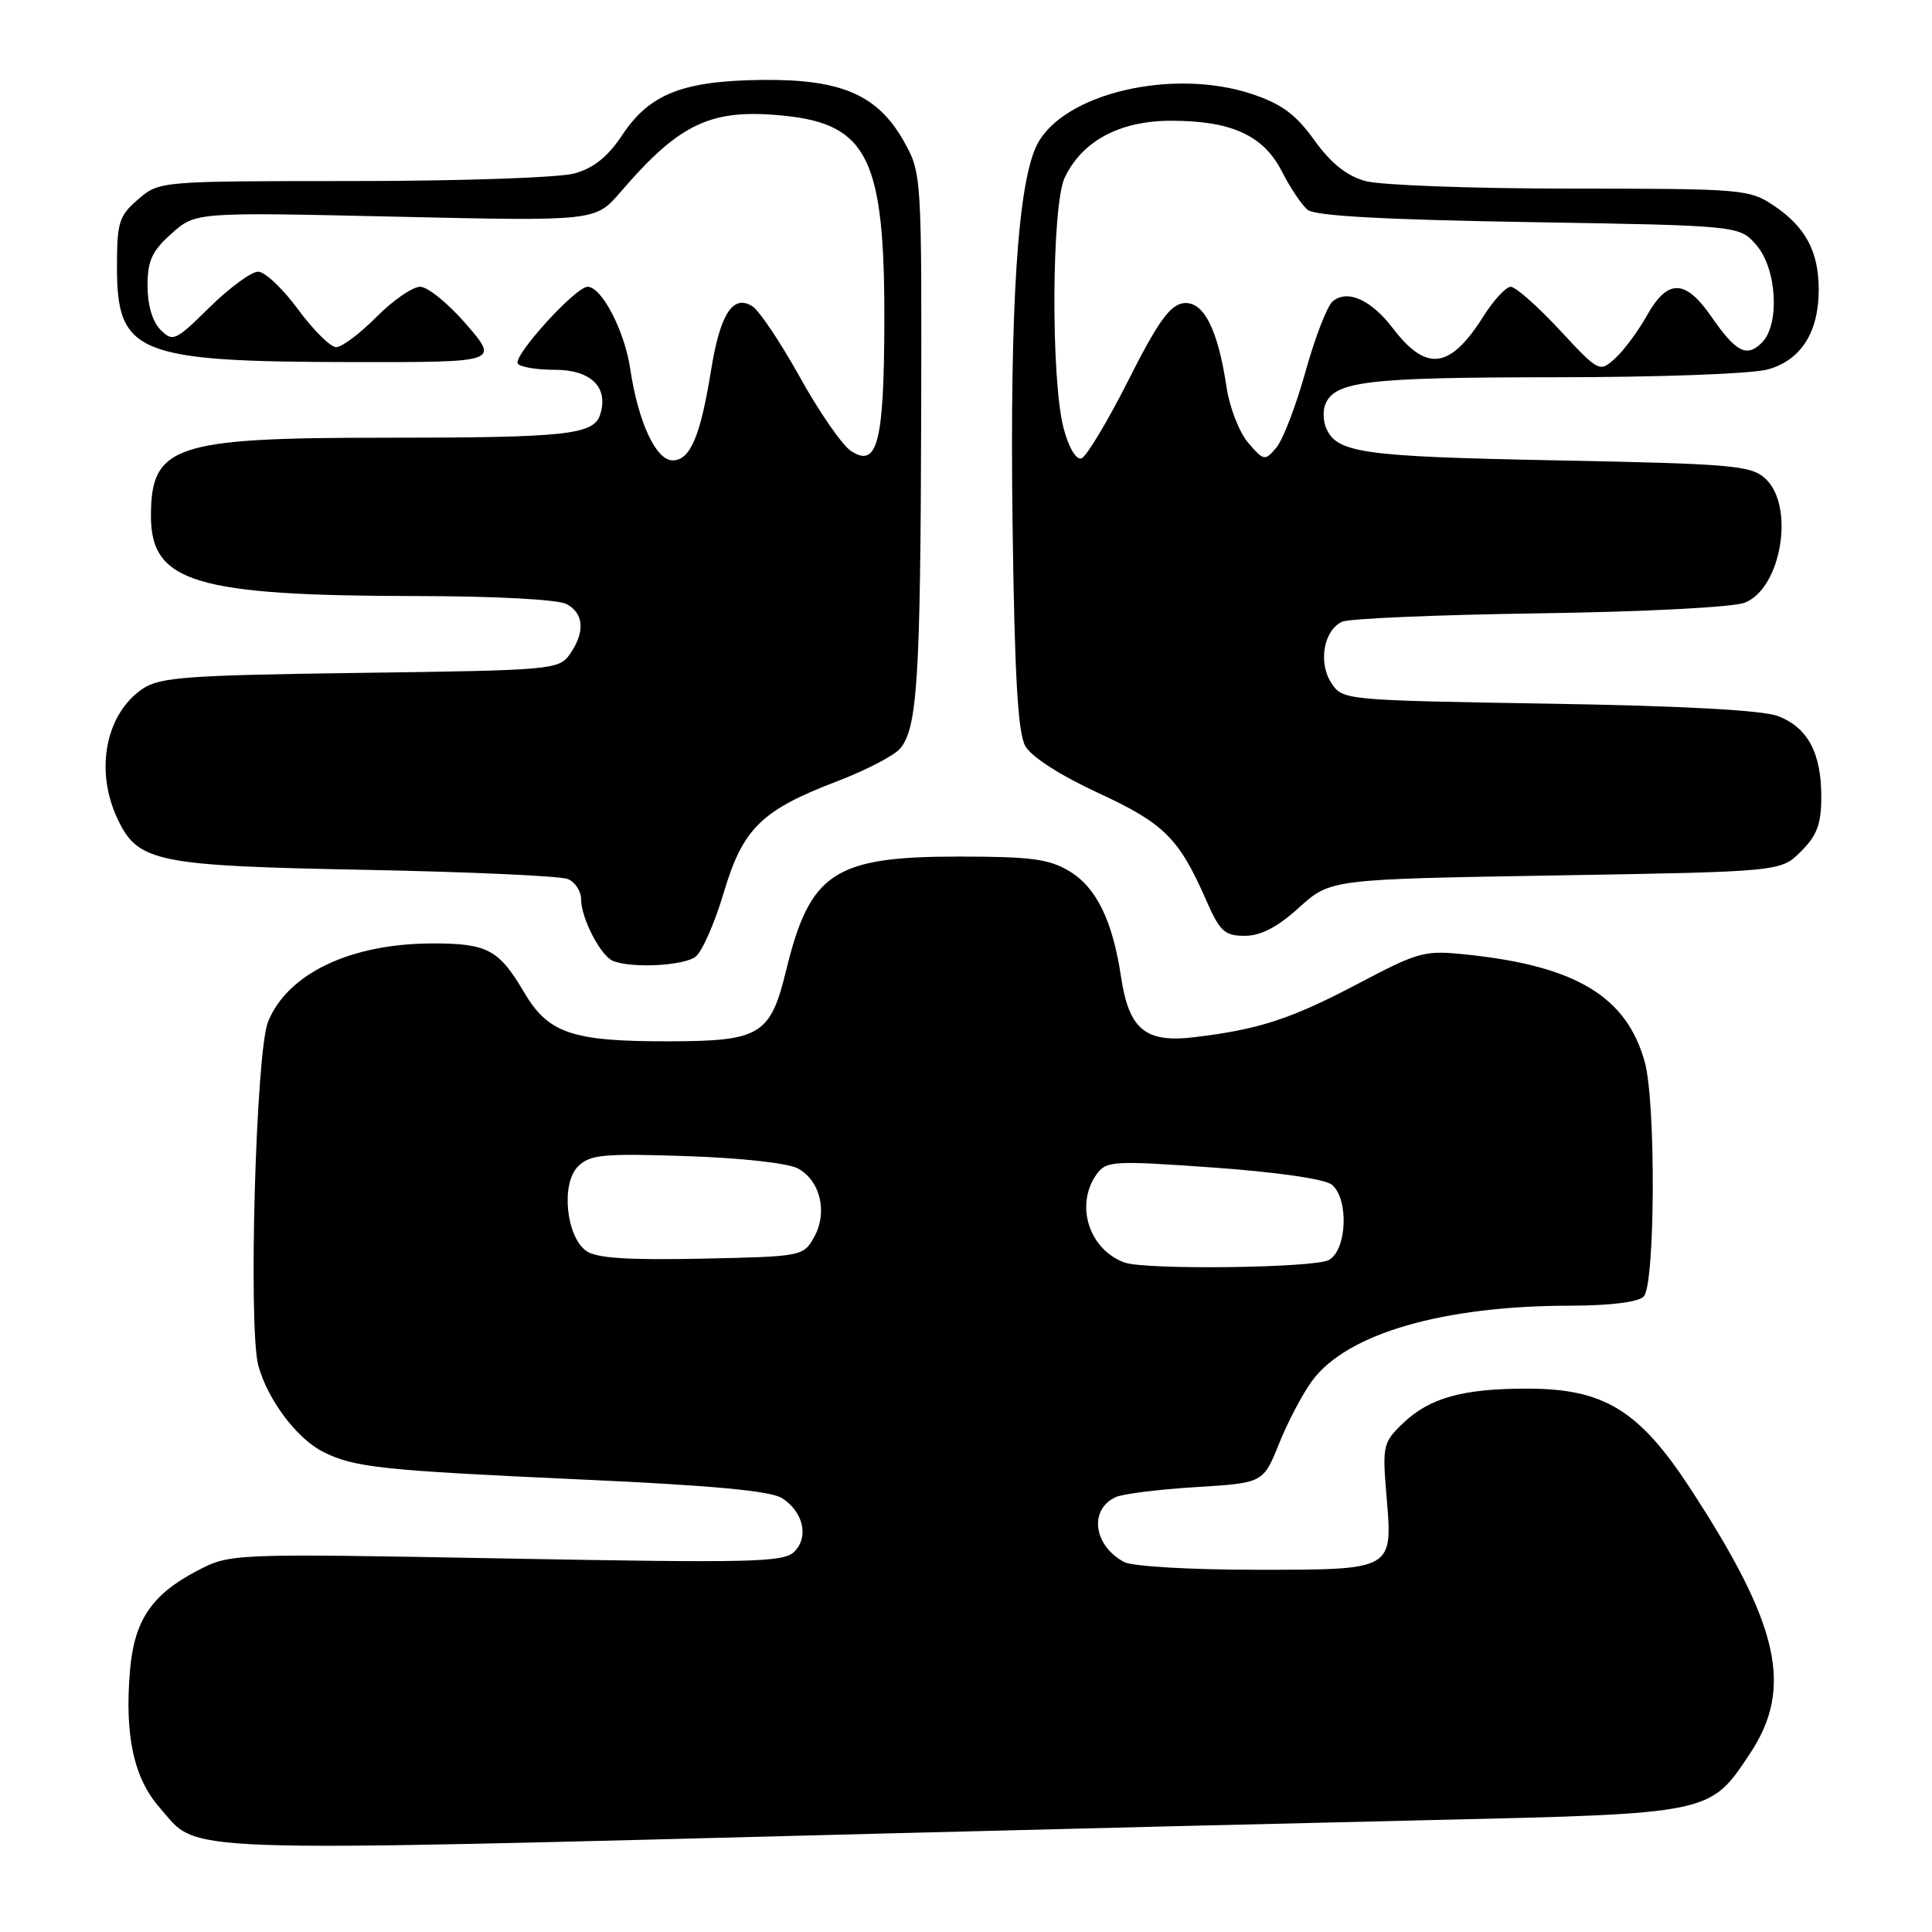 <?xml version="1.0" encoding="UTF-8" standalone="no"?>
<!DOCTYPE svg PUBLIC "-//W3C//DTD SVG 1.1//EN" "http://www.w3.org/Graphics/SVG/1.1/DTD/svg11.dtd" >
<svg xmlns="http://www.w3.org/2000/svg" xmlns:xlink="http://www.w3.org/1999/xlink" version="1.1" viewBox="0 0 256 256">
 <g >
 <path fill="currentColor"
d=" M 117.50 242.94 C 139.50 242.37 172.12 241.57 190.00 241.16 C 226.83 240.31 226.58 240.36 231.88 232.36 C 237.67 223.63 235.80 215.35 223.95 197.20 C 217.19 186.85 212.53 184.00 202.36 184.00 C 193.78 184.00 189.43 185.22 185.89 188.60 C 183.27 191.12 183.16 191.57 183.71 198.10 C 184.55 208.13 184.79 208.00 166.31 208.00 C 157.70 208.00 150.02 207.55 148.96 206.98 C 144.89 204.80 144.26 200.03 147.83 198.38 C 148.75 197.95 153.52 197.35 158.44 197.05 C 167.39 196.50 167.39 196.50 169.48 191.29 C 170.63 188.42 172.61 184.66 173.89 182.93 C 178.49 176.71 191.19 173.02 208.05 173.01 C 213.36 173.00 217.06 172.54 217.80 171.80 C 219.32 170.28 219.43 146.10 217.94 140.72 C 215.54 132.07 208.86 128.02 194.48 126.50 C 188.73 125.89 188.08 126.06 179.98 130.33 C 171.07 135.02 166.86 136.40 158.28 137.43 C 151.77 138.22 149.59 136.43 148.54 129.42 C 147.43 122.01 145.28 117.60 141.72 115.45 C 139.02 113.82 136.63 113.50 127.00 113.50 C 110.53 113.50 107.32 115.62 104.17 128.57 C 102.08 137.17 100.76 137.97 88.50 137.98 C 75.74 137.99 72.63 136.92 69.41 131.43 C 66.12 125.83 64.56 125.00 57.32 125.01 C 46.46 125.02 38.13 128.98 35.52 135.38 C 33.90 139.33 32.88 175.94 34.23 180.95 C 35.46 185.46 39.32 190.61 42.80 192.37 C 46.91 194.45 50.52 194.83 77.00 196.04 C 94.33 196.82 102.12 197.55 103.62 198.51 C 106.45 200.33 107.21 203.65 105.25 205.61 C 103.84 207.02 99.65 207.11 67.08 206.51 C 30.50 205.84 30.50 205.84 26.06 208.17 C 20.06 211.32 17.77 214.75 17.22 221.41 C 16.50 230.01 17.73 235.62 21.17 239.54 C 26.51 245.62 21.28 245.44 117.50 242.94 Z  M 92.19 126.75 C 93.05 126.06 94.71 122.28 95.88 118.34 C 98.42 109.79 100.86 107.38 110.83 103.56 C 114.65 102.11 118.44 100.15 119.25 99.21 C 121.55 96.57 121.97 90.02 122.06 55.24 C 122.14 23.29 122.11 22.93 119.82 18.82 C 116.34 12.58 111.53 10.48 101.00 10.59 C 90.45 10.71 86.06 12.44 82.44 17.91 C 80.55 20.76 78.67 22.27 76.13 22.98 C 74.13 23.54 60.97 23.99 46.81 23.99 C 21.11 24.00 21.11 24.00 18.31 26.41 C 15.76 28.60 15.50 29.44 15.50 35.39 C 15.50 46.88 18.14 47.94 46.81 47.98 C 66.11 48.00 66.11 48.00 61.81 43.00 C 59.44 40.25 56.68 38.00 55.67 38.00 C 54.67 38.00 52.06 39.80 49.88 42.00 C 47.70 44.20 45.30 46.00 44.55 46.00 C 43.79 46.00 41.52 43.75 39.50 41.00 C 37.48 38.25 35.10 36.00 34.20 36.00 C 33.30 36.00 30.42 38.12 27.78 40.71 C 23.25 45.18 22.91 45.34 21.27 43.70 C 20.20 42.63 19.55 40.42 19.55 37.88 C 19.55 34.55 20.13 33.27 22.73 30.95 C 25.91 28.11 25.91 28.11 52.40 28.71 C 78.89 29.31 78.89 29.31 82.20 25.47 C 90.10 16.27 94.24 14.34 103.94 15.34 C 115.00 16.47 117.24 21.10 117.18 42.68 C 117.14 58.67 116.25 62.08 112.74 59.74 C 111.58 58.97 108.54 54.58 105.99 49.98 C 103.44 45.39 100.60 41.15 99.69 40.58 C 97.13 38.96 95.42 41.60 94.23 49.00 C 92.81 57.82 91.46 61.00 89.13 61.00 C 86.91 61.00 84.56 55.93 83.50 48.82 C 82.74 43.79 79.72 38.00 77.86 38.00 C 76.27 38.00 67.97 47.14 68.61 48.17 C 68.89 48.63 71.10 49.00 73.52 49.00 C 78.31 49.00 80.67 51.32 79.53 54.92 C 78.67 57.62 75.13 58.00 50.84 58.00 C 23.08 58.00 20.00 59.04 20.00 68.38 C 20.00 77.18 25.90 78.95 55.32 78.98 C 65.64 78.99 73.94 79.44 75.07 80.04 C 77.38 81.27 77.55 83.77 75.51 86.68 C 74.07 88.74 73.20 88.82 47.76 89.16 C 24.73 89.47 21.18 89.73 18.90 91.27 C 13.98 94.60 12.54 102.11 15.58 108.52 C 18.29 114.24 20.70 114.73 48.50 115.26 C 62.25 115.53 74.29 116.07 75.25 116.48 C 76.21 116.88 77.00 118.09 77.00 119.16 C 77.00 121.66 79.59 126.67 81.23 127.33 C 83.74 128.34 90.65 127.97 92.19 126.75 Z  M 172.14 120.25 C 176.29 116.50 176.29 116.50 206.12 116.00 C 235.96 115.50 235.96 115.50 238.65 112.81 C 240.78 110.68 241.33 109.18 241.33 105.56 C 241.33 99.75 239.54 96.42 235.61 94.89 C 233.58 94.11 223.04 93.53 205.20 93.24 C 178.10 92.79 177.90 92.77 176.41 90.50 C 174.64 87.80 175.40 83.50 177.84 82.38 C 178.75 81.96 190.53 81.46 204.00 81.27 C 217.86 81.07 229.67 80.46 231.19 79.86 C 236.06 77.95 237.86 67.00 233.90 63.40 C 231.98 61.67 229.56 61.46 206.15 61.00 C 180.19 60.49 176.99 60.03 175.65 56.53 C 175.33 55.69 175.30 54.39 175.59 53.64 C 176.78 50.52 181.08 50.00 205.80 49.99 C 219.83 49.99 232.12 49.54 234.25 48.95 C 238.66 47.72 241.01 44.01 240.99 38.30 C 240.97 33.31 239.23 30.07 235.09 27.28 C 231.80 25.07 231.01 25.00 208.10 24.99 C 195.12 24.99 182.89 24.54 180.92 23.99 C 178.44 23.30 176.36 21.64 174.16 18.58 C 171.70 15.15 169.84 13.78 165.86 12.45 C 155.39 8.98 140.93 12.37 137.44 19.12 C 134.86 24.11 133.79 40.52 134.17 69.45 C 134.44 89.55 134.87 97.11 135.86 98.86 C 136.66 100.28 140.47 102.73 145.48 105.05 C 154.25 109.10 156.21 111.05 159.81 119.25 C 161.64 123.43 162.26 124.00 164.94 124.00 C 167.06 124.00 169.26 122.86 172.14 120.25 Z  M 149.00 167.29 C 144.25 165.55 142.40 159.57 145.35 155.54 C 146.61 153.82 147.59 153.77 160.83 154.71 C 169.31 155.32 175.57 156.23 176.48 156.98 C 178.76 158.88 178.48 165.67 176.07 166.96 C 174.09 168.02 151.72 168.29 149.00 167.29 Z  M 77.66 165.74 C 75.00 163.79 74.32 156.82 76.58 154.57 C 78.16 152.99 79.85 152.82 90.93 153.19 C 98.18 153.43 104.45 154.12 105.74 154.83 C 108.71 156.46 109.70 160.67 107.87 163.93 C 106.44 166.47 106.26 166.50 92.94 166.78 C 83.02 166.98 78.98 166.71 77.66 165.74 Z  M 140.95 56.81 C 139.23 50.45 139.33 27.16 141.09 23.51 C 143.43 18.65 148.39 16.00 155.18 16.00 C 163.20 16.00 167.42 17.94 169.87 22.74 C 170.96 24.88 172.49 27.16 173.26 27.80 C 174.23 28.61 183.37 29.11 202.59 29.43 C 230.50 29.89 230.50 29.89 232.75 32.50 C 235.45 35.64 235.86 42.99 233.47 45.39 C 231.45 47.41 230.05 46.70 226.76 41.95 C 223.30 36.96 220.98 36.92 218.23 41.80 C 217.06 43.89 215.16 46.45 214.01 47.49 C 211.94 49.36 211.88 49.33 206.63 43.69 C 203.72 40.56 200.82 38.00 200.18 38.00 C 199.55 38.00 197.90 39.78 196.53 41.96 C 192.13 48.92 189.00 49.32 184.55 43.48 C 181.67 39.71 178.54 38.31 176.59 39.93 C 175.86 40.53 174.24 44.73 172.98 49.26 C 171.72 53.79 169.98 58.32 169.11 59.33 C 167.60 61.10 167.46 61.07 165.40 58.68 C 164.22 57.31 162.93 54.01 162.53 51.34 C 161.37 43.54 159.44 39.80 156.77 40.18 C 155.01 40.43 153.37 42.73 149.50 50.42 C 146.74 55.87 143.96 60.51 143.30 60.73 C 142.60 60.97 141.63 59.35 140.95 56.81 Z "/>
</g>
</svg>